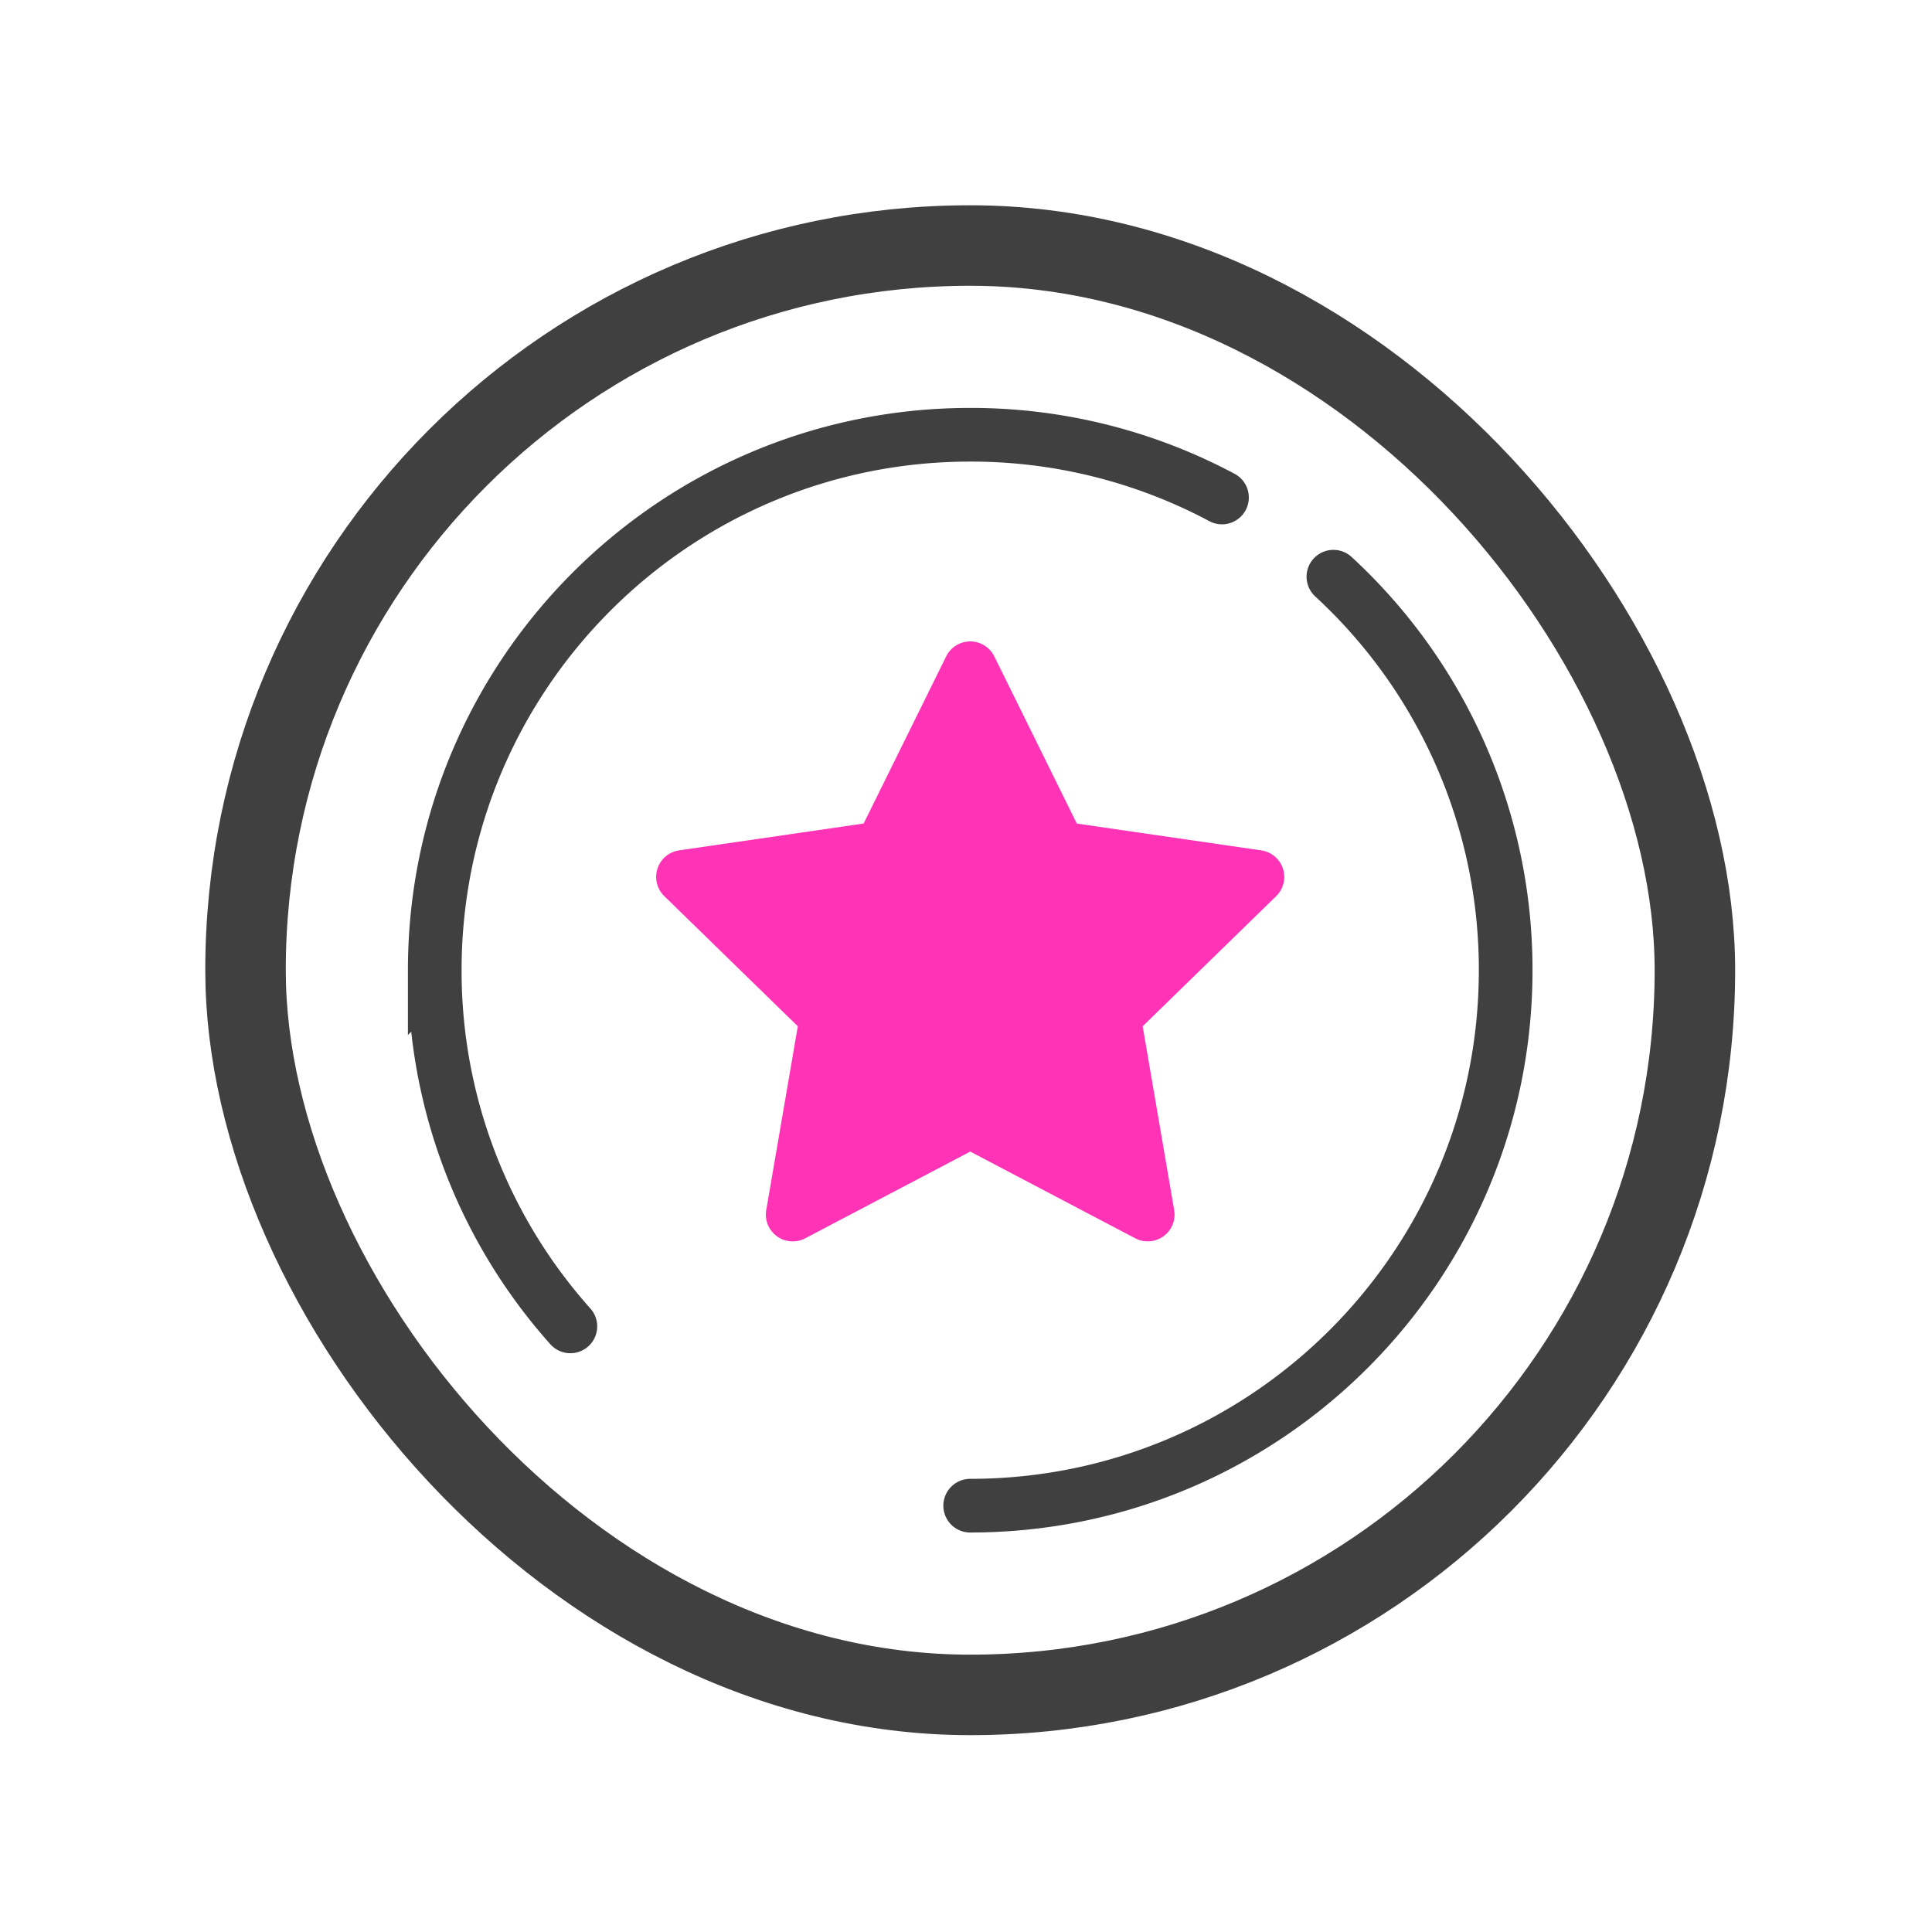 <svg xmlns="http://www.w3.org/2000/svg" width="36" height="36" viewBox="0 0 36 36"><g fill="none" fill-rule="evenodd"><rect width="27.007" height="27.007" x="4.575" y="4.575" stroke="#404040" stroke-width="1.5" rx="13.504"></rect><path stroke="#404040" stroke-linecap="round" d="M22.77 9.27a9.934 9.934 0 0 0-4.691-1.169c-5.51 0-9.978 4.467-9.978 9.978a9.94 9.94 0 0 0 2.527 6.636m7.45 3.341c5.511 0 9.978-4.467 9.978-9.977a9.95 9.95 0 0 0-3.21-7.333"></path><path fill="#FF33B6" d="M18.079 21.458l-3.075 1.616a.5.5 0 0 1-.726-.527l.588-3.424-2.488-2.425a.5.5 0 0 1 .277-.853l3.438-.5 1.538-3.115a.5.5 0 0 1 .896 0l1.538 3.116 3.438.5a.5.5 0 0 1 .277.852l-2.488 2.425.587 3.424a.5.5 0 0 1-.725.527l-3.075-1.616z"></path></g></svg>